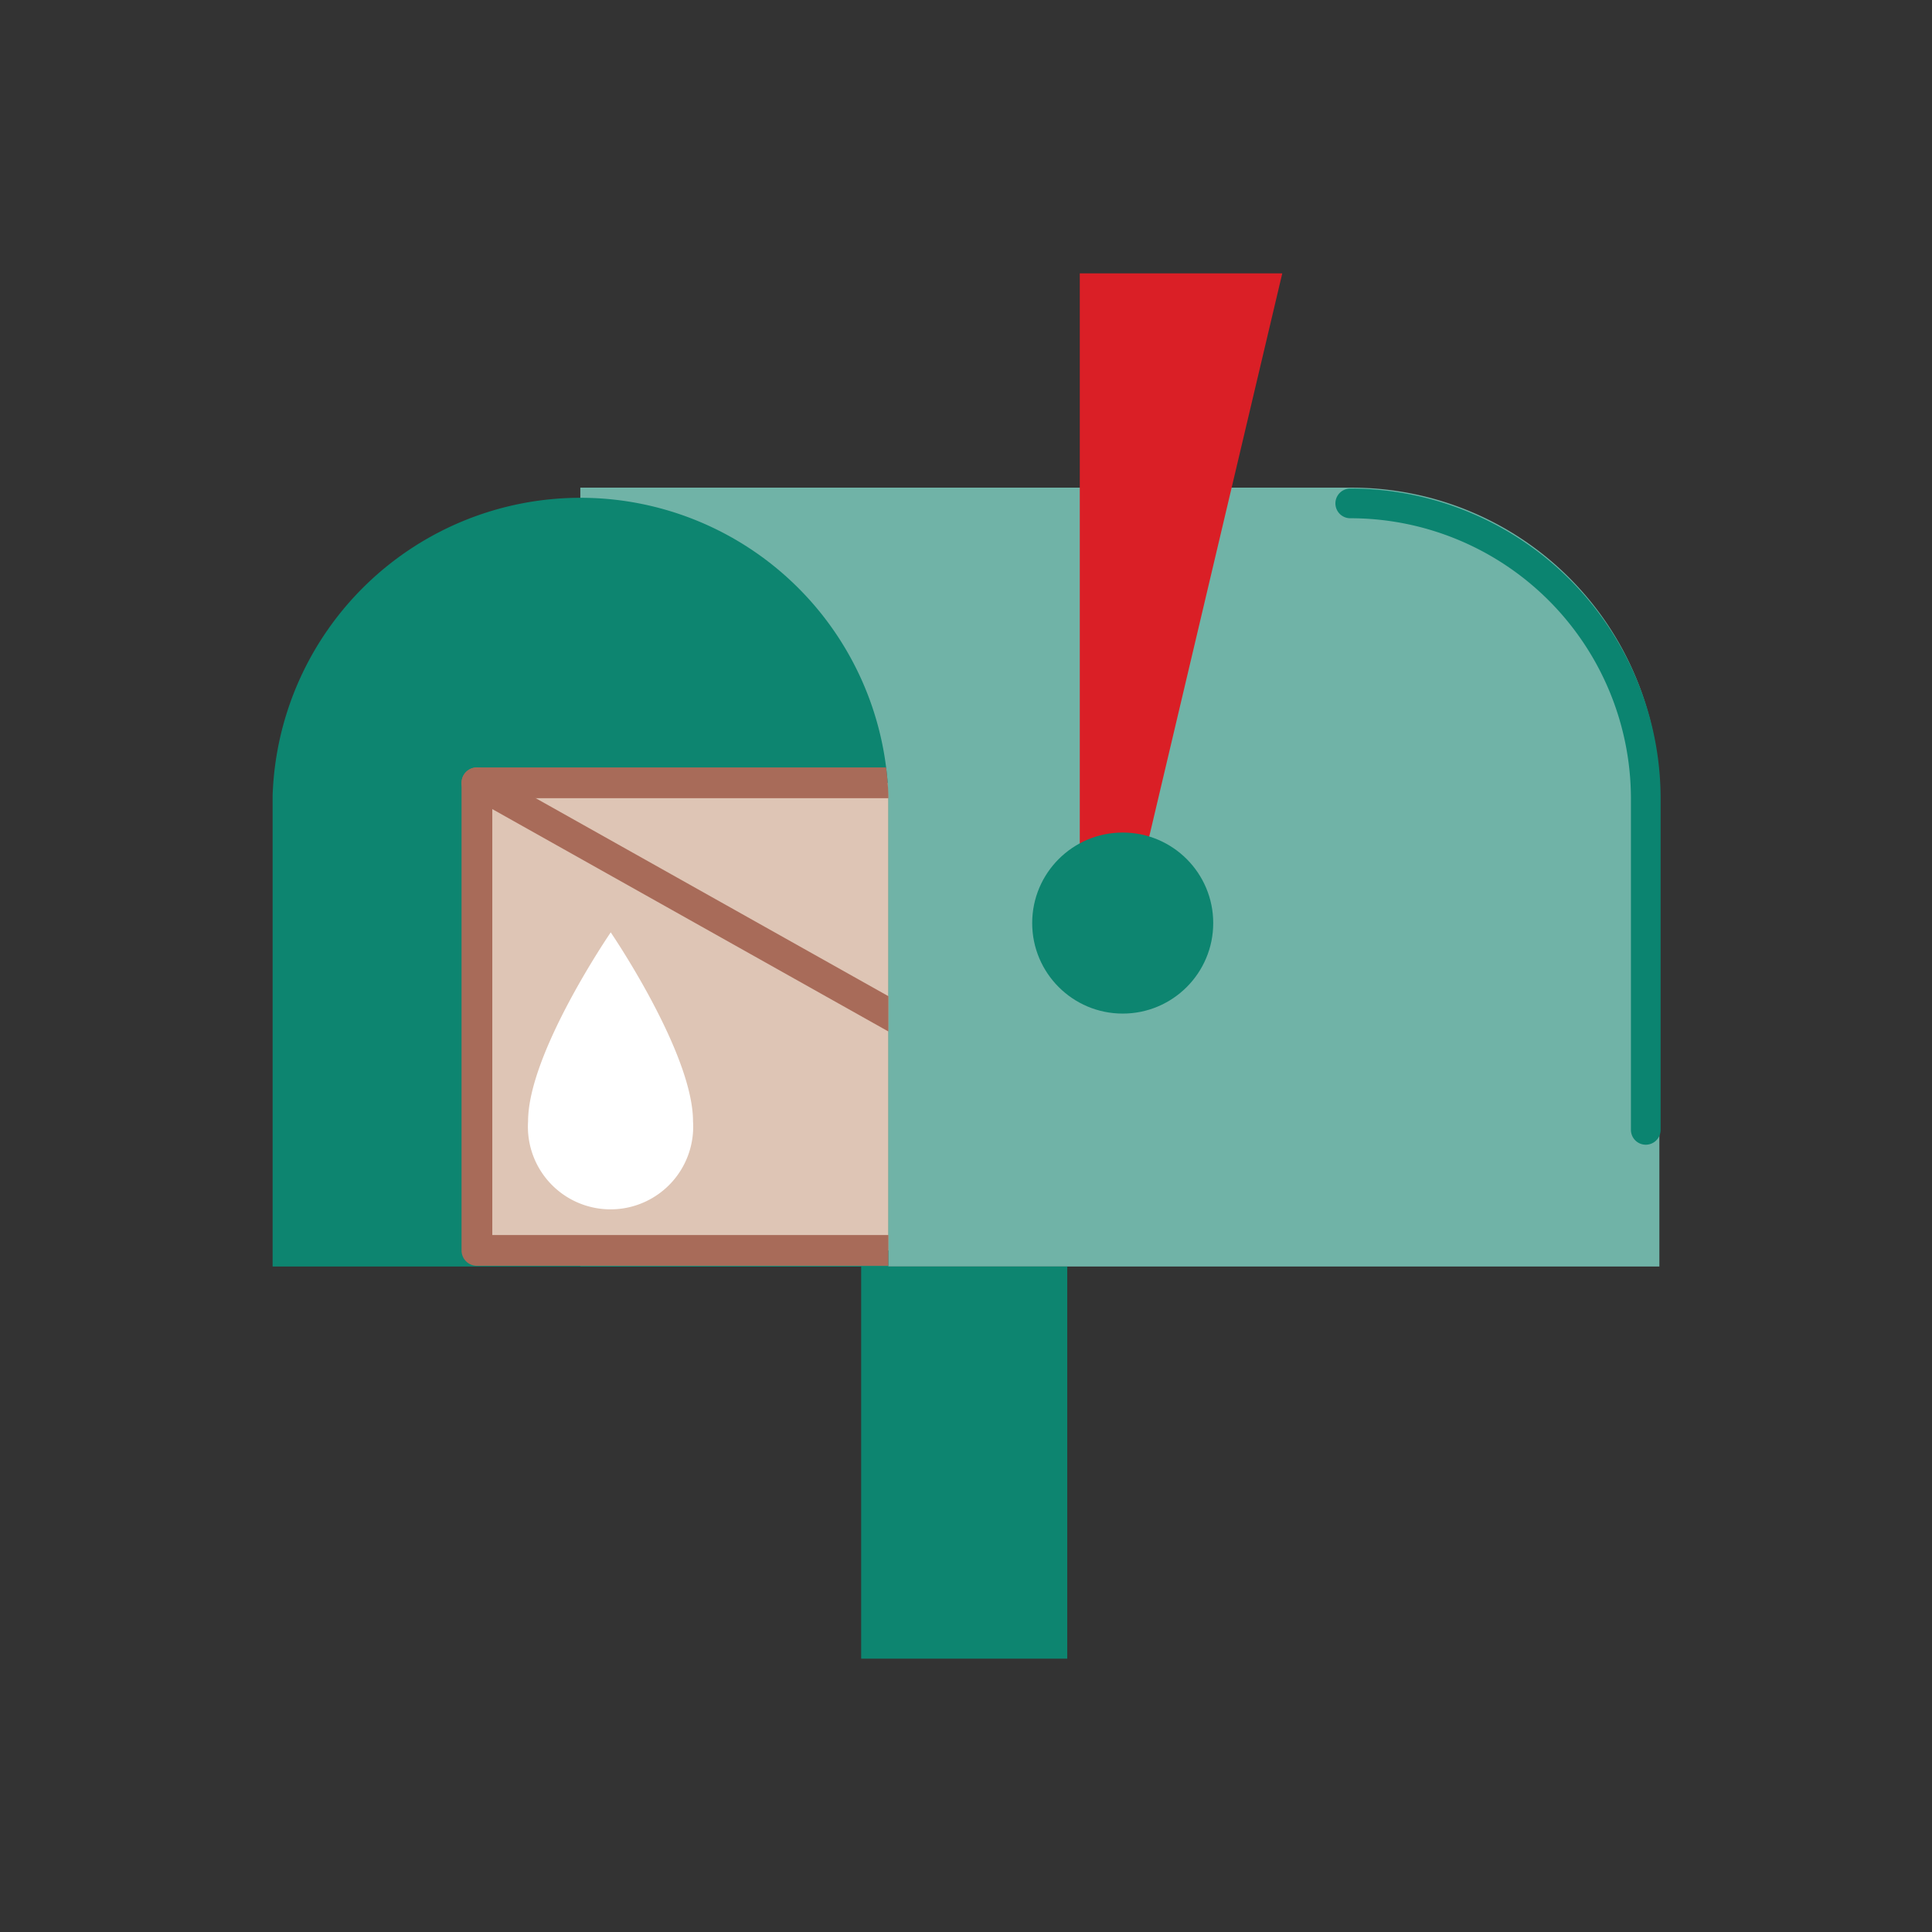 <svg id="Layer_1" data-name="Layer 1" xmlns="http://www.w3.org/2000/svg" xmlns:xlink="http://www.w3.org/1999/xlink" viewBox="0 0 54 54"><rect x="0" y="0" width="54" height="54" fill="#333333" stroke="none"/><defs><style>.cls-1,.cls-8{fill:none;}.cls-2{fill:#70b3a7;}.cls-3{fill:#0d8570;}.cls-4{clip-path:url(#clip-path);}.cls-5{fill:#dec5b5;stroke:#a86b59;stroke-width:0.86px;}.cls-5,.cls-8{stroke-linecap:round;stroke-linejoin:round;}.cls-6{fill:#fff;}.cls-7{fill:#da1f26;}.cls-8{stroke:#0b8470;stroke-width:0.83px;}</style><clipPath id="clip-path"><path class="cls-1" d="M24.83,22.23a8.61,8.61,0,0,0-17.21,0V35.4H24.83Z"/></clipPath></defs><title>Artboard 1</title><path class="cls-2" d="M29.17,35.4H46.38V22.23a8.6,8.6,0,0,0-8.6-8.6H16.22V35.4Z"/><path class="cls-3" d="M24.83,22.23a8.61,8.61,0,0,0-17.21,0V35.4H24.83Z"/><g class="cls-4"><rect class="cls-5" x="13.33" y="21.88" width="23.28" height="13.07"/><line class="cls-5" x1="13.33" y1="21.88" x2="36.61" y2="34.95"/><path class="cls-6" d="M19.37,31.34a2.31,2.31,0,1,1-4.61,0c0-1.91,2.31-5.28,2.31-5.28S19.37,29.43,19.37,31.34Z"/></g><rect class="cls-3" x="24.07" y="35.4" width="5.76" height="10.96"/><polygon class="cls-7" points="31.55 25.8 30.18 25.8 30.18 7.64 35.84 7.64 31.55 25.8"/><circle class="cls-3" cx="31.38" cy="25.8" r="2.53"/><path class="cls-8" d="M46,31.58V22.33a8.26,8.26,0,0,0-8.26-8.26"/></svg>